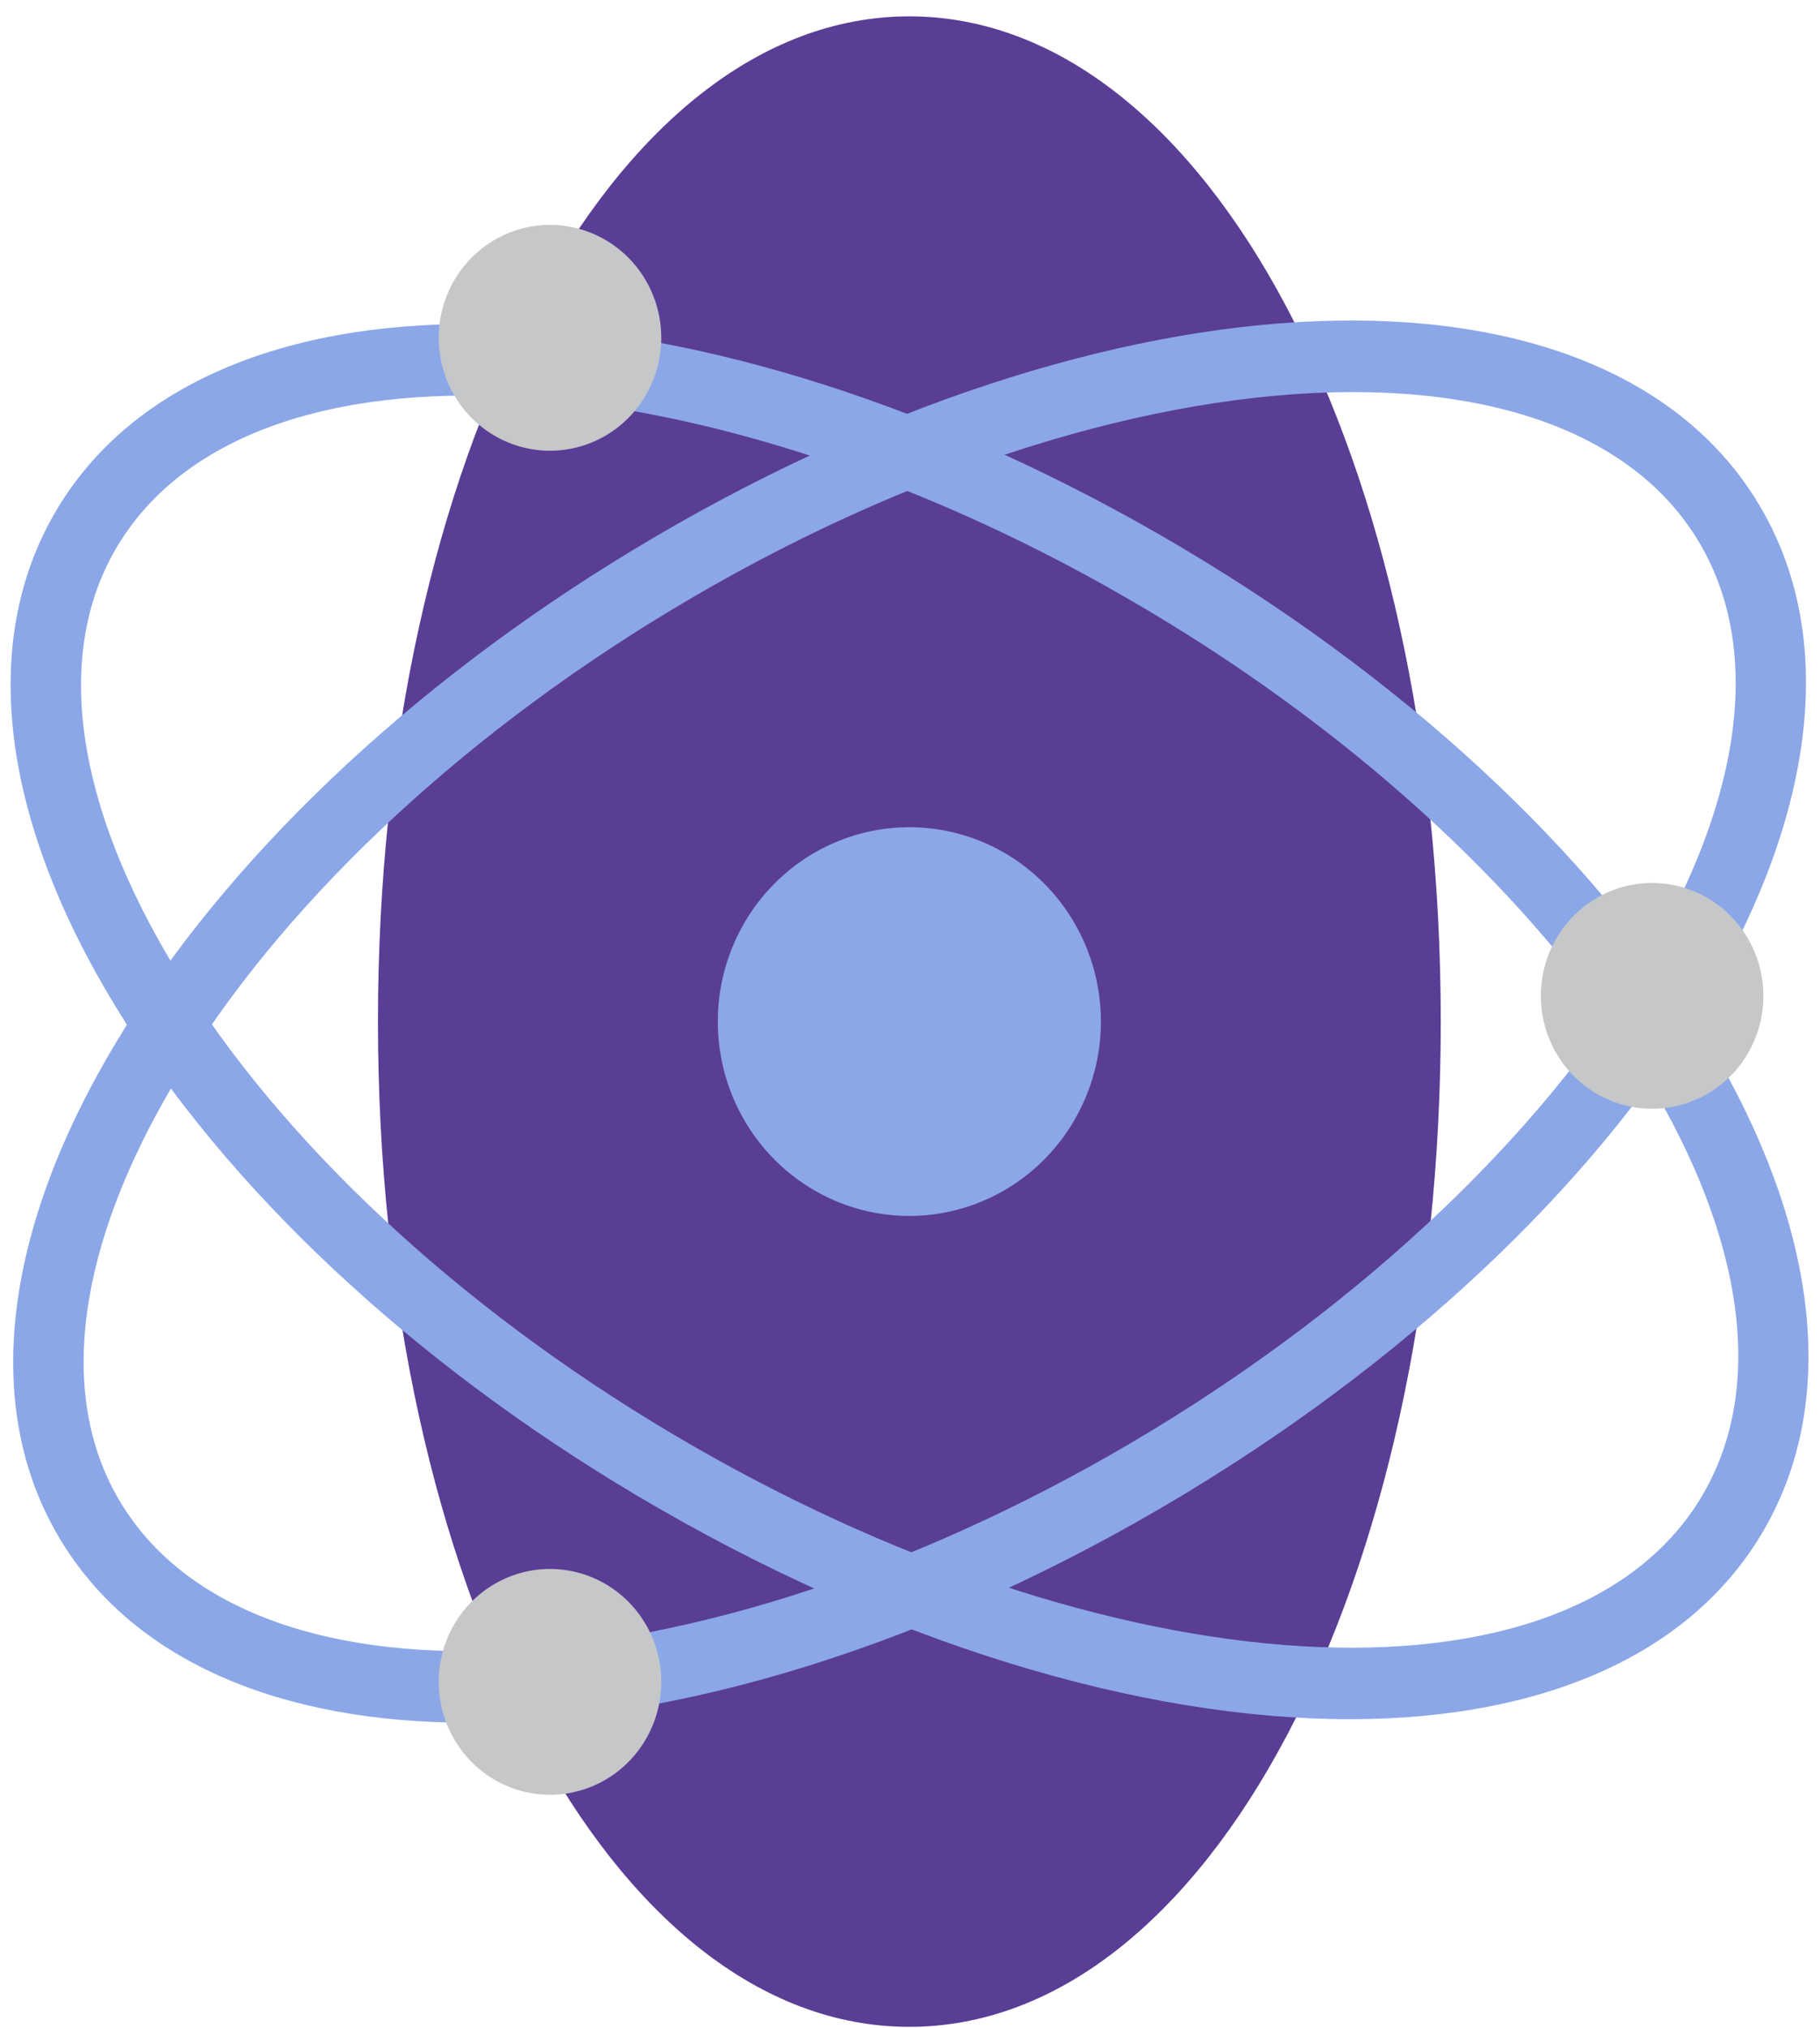 <svg width="79" height="88" viewBox="0 0 79 88" fill="none" xmlns="http://www.w3.org/2000/svg">
<path d="M39.472 87.956C26.536 87.956 16.406 68.794 16.406 44.332C16.406 19.87 26.538 0.71 39.472 0.71C52.406 0.71 62.538 19.871 62.538 44.332C62.538 68.793 52.406 87.956 39.472 87.956Z" fill="#5A3D95"/>
<path d="M58.586 74.605C49.549 74.605 38.484 71.341 27.61 64.879C17.841 59.073 9.819 51.551 5.026 43.695C0.051 35.538 -0.893 27.933 2.365 22.284C9.017 10.764 30.525 11.422 51.332 23.784C72.139 36.146 83.223 54.858 76.573 66.379C73.401 71.882 66.841 74.605 58.586 74.605ZM29.156 62.205C48.16 73.496 68.249 74.67 73.938 64.816C79.628 54.962 68.793 37.759 49.788 26.466C30.783 15.173 10.694 14.002 5.006 23.853C2.344 28.463 3.274 34.931 7.625 42.063C12.159 49.497 19.805 56.649 29.153 62.204L29.156 62.205Z" fill="#8BA7E7"/>
<path d="M39.471 52.767C37.826 52.767 36.219 52.272 34.852 51.345C33.484 50.418 32.419 49.1 31.79 47.559C31.161 46.018 30.996 44.322 31.317 42.685C31.638 41.049 32.43 39.546 33.593 38.367C34.756 37.187 36.238 36.384 37.851 36.059C39.464 35.734 41.136 35.901 42.655 36.539C44.174 37.178 45.472 38.259 46.386 39.647C47.299 41.034 47.787 42.665 47.787 44.333C47.784 46.569 46.907 48.713 45.348 50.295C43.789 51.876 41.675 52.765 39.471 52.767Z" fill="#8BA7E7"/>
<path d="M28.704 14.667C28.702 15.636 28.418 16.582 27.886 17.387C27.355 18.192 26.6 18.819 25.717 19.189C24.834 19.558 23.863 19.655 22.927 19.465C21.991 19.275 21.131 18.808 20.456 18.122C19.781 17.436 19.322 16.564 19.136 15.613C18.95 14.663 19.046 13.678 19.412 12.783C19.777 11.888 20.397 11.123 21.191 10.585C21.985 10.047 22.919 9.76 23.874 9.76C24.508 9.76 25.137 9.887 25.724 10.133C26.31 10.38 26.843 10.742 27.291 11.197C27.74 11.653 28.096 12.194 28.338 12.789C28.58 13.385 28.705 14.023 28.704 14.667Z" fill="#C5C7C8"/>
<path d="M20.297 74.757C12.181 74.757 5.717 72.085 2.538 66.675C-0.768 61.05 0.118 53.439 5.033 45.244C9.765 37.349 17.728 29.763 27.453 23.881C48.164 11.352 69.668 10.524 76.407 21.988C83.145 33.452 72.203 52.255 51.494 64.788C40.552 71.404 29.388 74.757 20.297 74.757ZM58.731 17.014C50.196 17.014 39.432 20.248 29.018 26.545C19.714 32.175 12.124 39.388 7.644 46.856C3.347 54.022 2.467 60.497 5.164 65.085C10.929 74.892 31.009 73.563 49.926 62.12C68.84 50.676 79.541 33.387 73.781 23.579C71.188 19.171 65.703 17.014 58.731 17.014Z" fill="#8BA7E7"/>
<path d="M28.704 72.991C28.703 73.96 28.418 74.907 27.887 75.712C27.355 76.517 26.601 77.144 25.718 77.514C24.835 77.884 23.864 77.98 22.928 77.79C21.991 77.6 21.131 77.133 20.456 76.448C19.781 75.762 19.322 74.889 19.136 73.939C18.95 72.988 19.046 72.003 19.412 71.108C19.777 70.213 20.396 69.449 21.191 68.91C21.985 68.372 22.919 68.085 23.874 68.085C24.508 68.085 25.137 68.212 25.723 68.459C26.31 68.705 26.842 69.067 27.291 69.522C27.74 69.978 28.095 70.519 28.338 71.114C28.58 71.709 28.704 72.347 28.704 72.991Z" fill="#C5C7C8"/>
<path d="M76.543 43.216C76.543 44.185 76.26 45.132 75.73 45.938C75.199 46.744 74.444 47.372 73.562 47.743C72.679 48.114 71.708 48.211 70.771 48.022C69.834 47.833 68.974 47.366 68.298 46.681C67.623 45.995 67.162 45.122 66.976 44.172C66.79 43.221 66.885 42.236 67.251 41.341C67.617 40.445 68.236 39.68 69.03 39.142C69.824 38.603 70.758 38.316 71.713 38.316C72.994 38.318 74.222 38.834 75.127 39.753C76.033 40.671 76.542 41.917 76.543 43.216Z" fill="#C5C7C8"/>
</svg>
